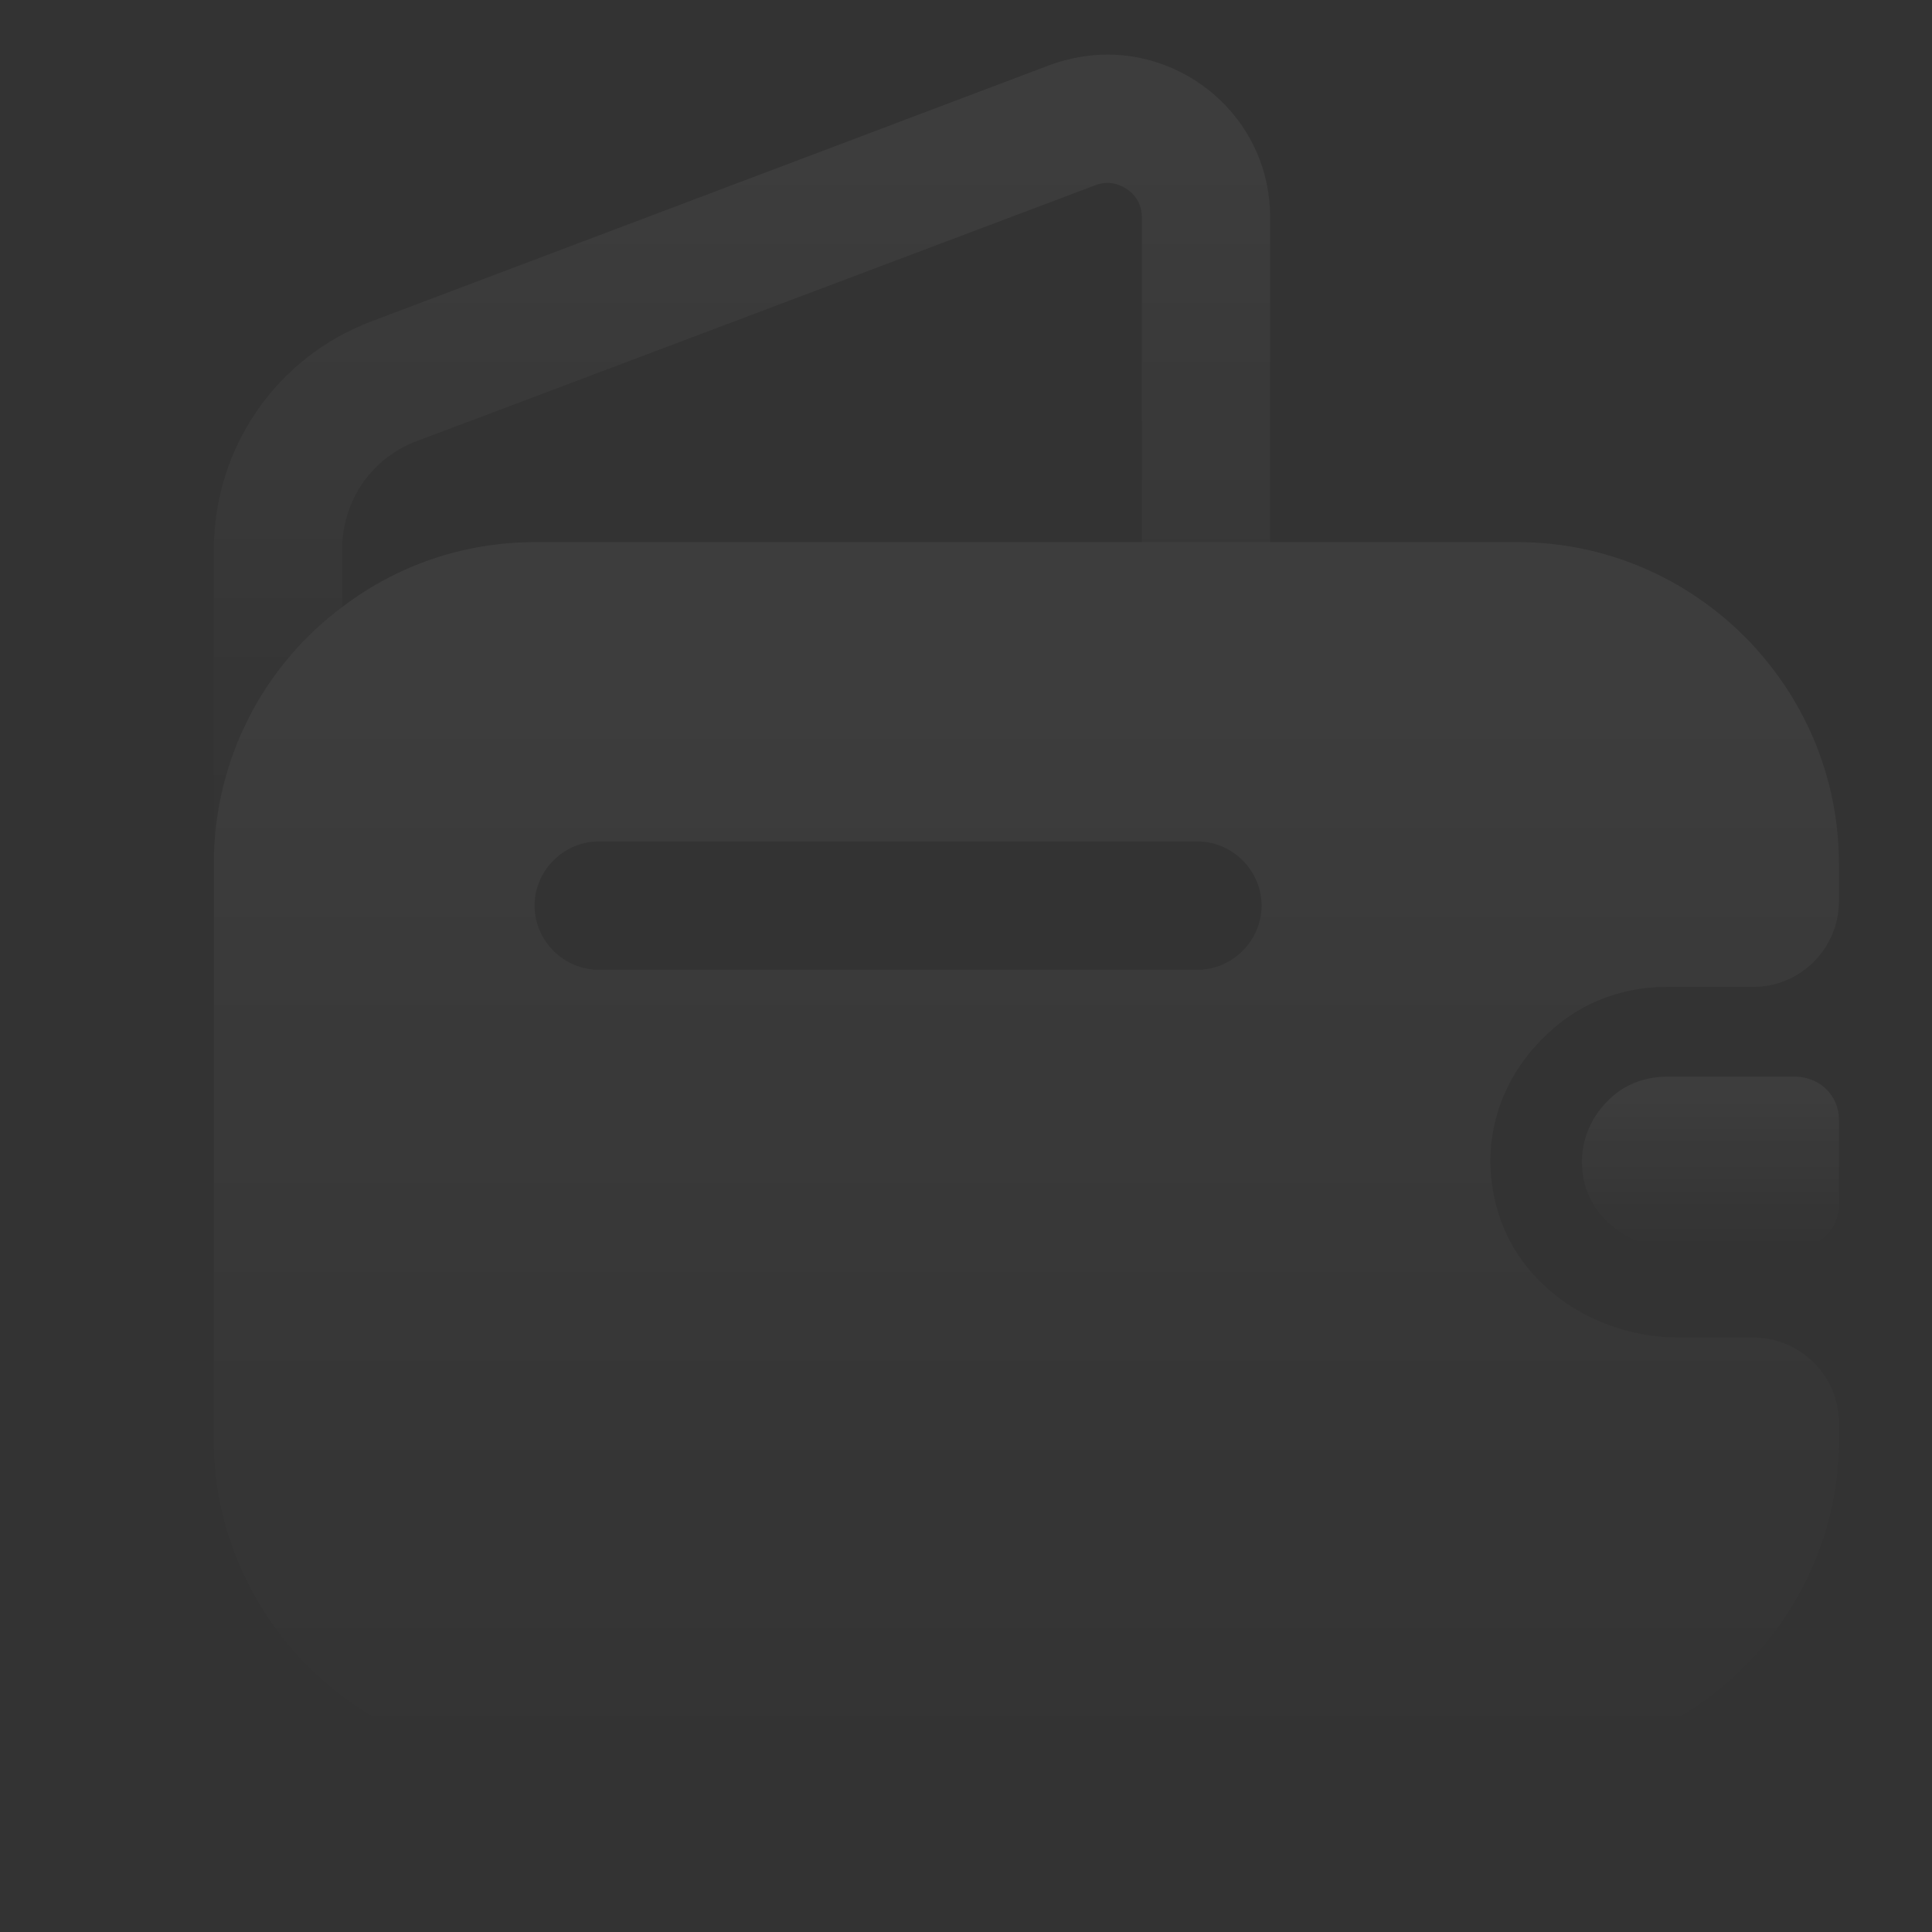 <svg width="96" height="96" viewBox="0 0 96 96" fill="none" xmlns="http://www.w3.org/2000/svg">
<rect x="0" y="0" width="96" height="96" fill="#333333" stroke="none"/>
<path d="M63.112 10.788V26.938H56.737V10.788C56.737 9.64 55.718 9.088 55.038 9.088C54.825 9.088 54.612 9.13 54.4 9.215L20.698 21.923C18.445 22.773 17 24.898 17 27.32V30.168C13.133 33.058 10.625 37.69 10.625 42.918V27.32C10.625 22.263 13.727 17.758 18.445 15.973L52.19 3.223C53.125 2.883 54.102 2.713 55.038 2.713C59.288 2.713 63.112 6.155 63.112 10.788Z" fill="url(#paint0_linear_313_5418)"/>
<path d="M91.375 55.625V59.875C91.375 61.023 90.482 61.958 89.292 62H83.087C80.835 62 78.795 60.343 78.625 58.133C78.497 56.815 79.007 55.583 79.857 54.733C80.622 53.925 81.685 53.5 82.832 53.5H89.25C90.482 53.542 91.375 54.477 91.375 55.625Z" fill="url(#paint1_linear_313_5418)"/>
<path d="M82.79 49.038H87.125C89.463 49.038 91.375 47.125 91.375 44.788V42.917C91.375 34.12 84.192 26.938 75.395 26.938H26.605C22.992 26.938 19.677 28.128 17 30.168C13.133 33.057 10.625 37.69 10.625 42.917V71.52C10.625 80.317 17.808 87.5 26.605 87.5H75.395C84.192 87.5 91.375 80.317 91.375 71.52V70.713C91.375 68.375 89.463 66.463 87.125 66.463H83.427C79.347 66.463 75.438 63.955 74.375 60.002C73.483 56.773 74.545 53.67 76.67 51.587C78.243 49.972 80.41 49.038 82.79 49.038ZM59.5 48.188H29.75C28.008 48.188 26.562 46.742 26.562 45C26.562 43.258 28.008 41.812 29.75 41.812H59.5C61.242 41.812 62.688 43.258 62.688 45C62.688 46.742 61.242 48.188 59.5 48.188Z" fill="url(#paint2_linear_313_5418)"/>
<defs>
<linearGradient id="paint0_linear_313_5418" x1="36.869" y1="2.713" x2="36.869" y2="42.918" gradientUnits="userSpaceOnUse">
<stop offset="0.07" stop-color="white" stop-opacity="0.05"/>
<stop offset="1" stop-color="white" stop-opacity="0"/>
</linearGradient>
<linearGradient id="paint1_linear_313_5418" x1="84.99" y1="53.5" x2="84.99" y2="62" gradientUnits="userSpaceOnUse">
<stop offset="0.07" stop-color="white" stop-opacity="0.05"/>
<stop offset="1" stop-color="white" stop-opacity="0"/>
</linearGradient>
<linearGradient id="paint2_linear_313_5418" x1="51" y1="26.938" x2="51" y2="87.5" gradientUnits="userSpaceOnUse">
<stop offset="0.07" stop-color="white" stop-opacity="0.05"/>
<stop offset="1" stop-color="white" stop-opacity="0"/>
</linearGradient>
</defs>
</svg>

